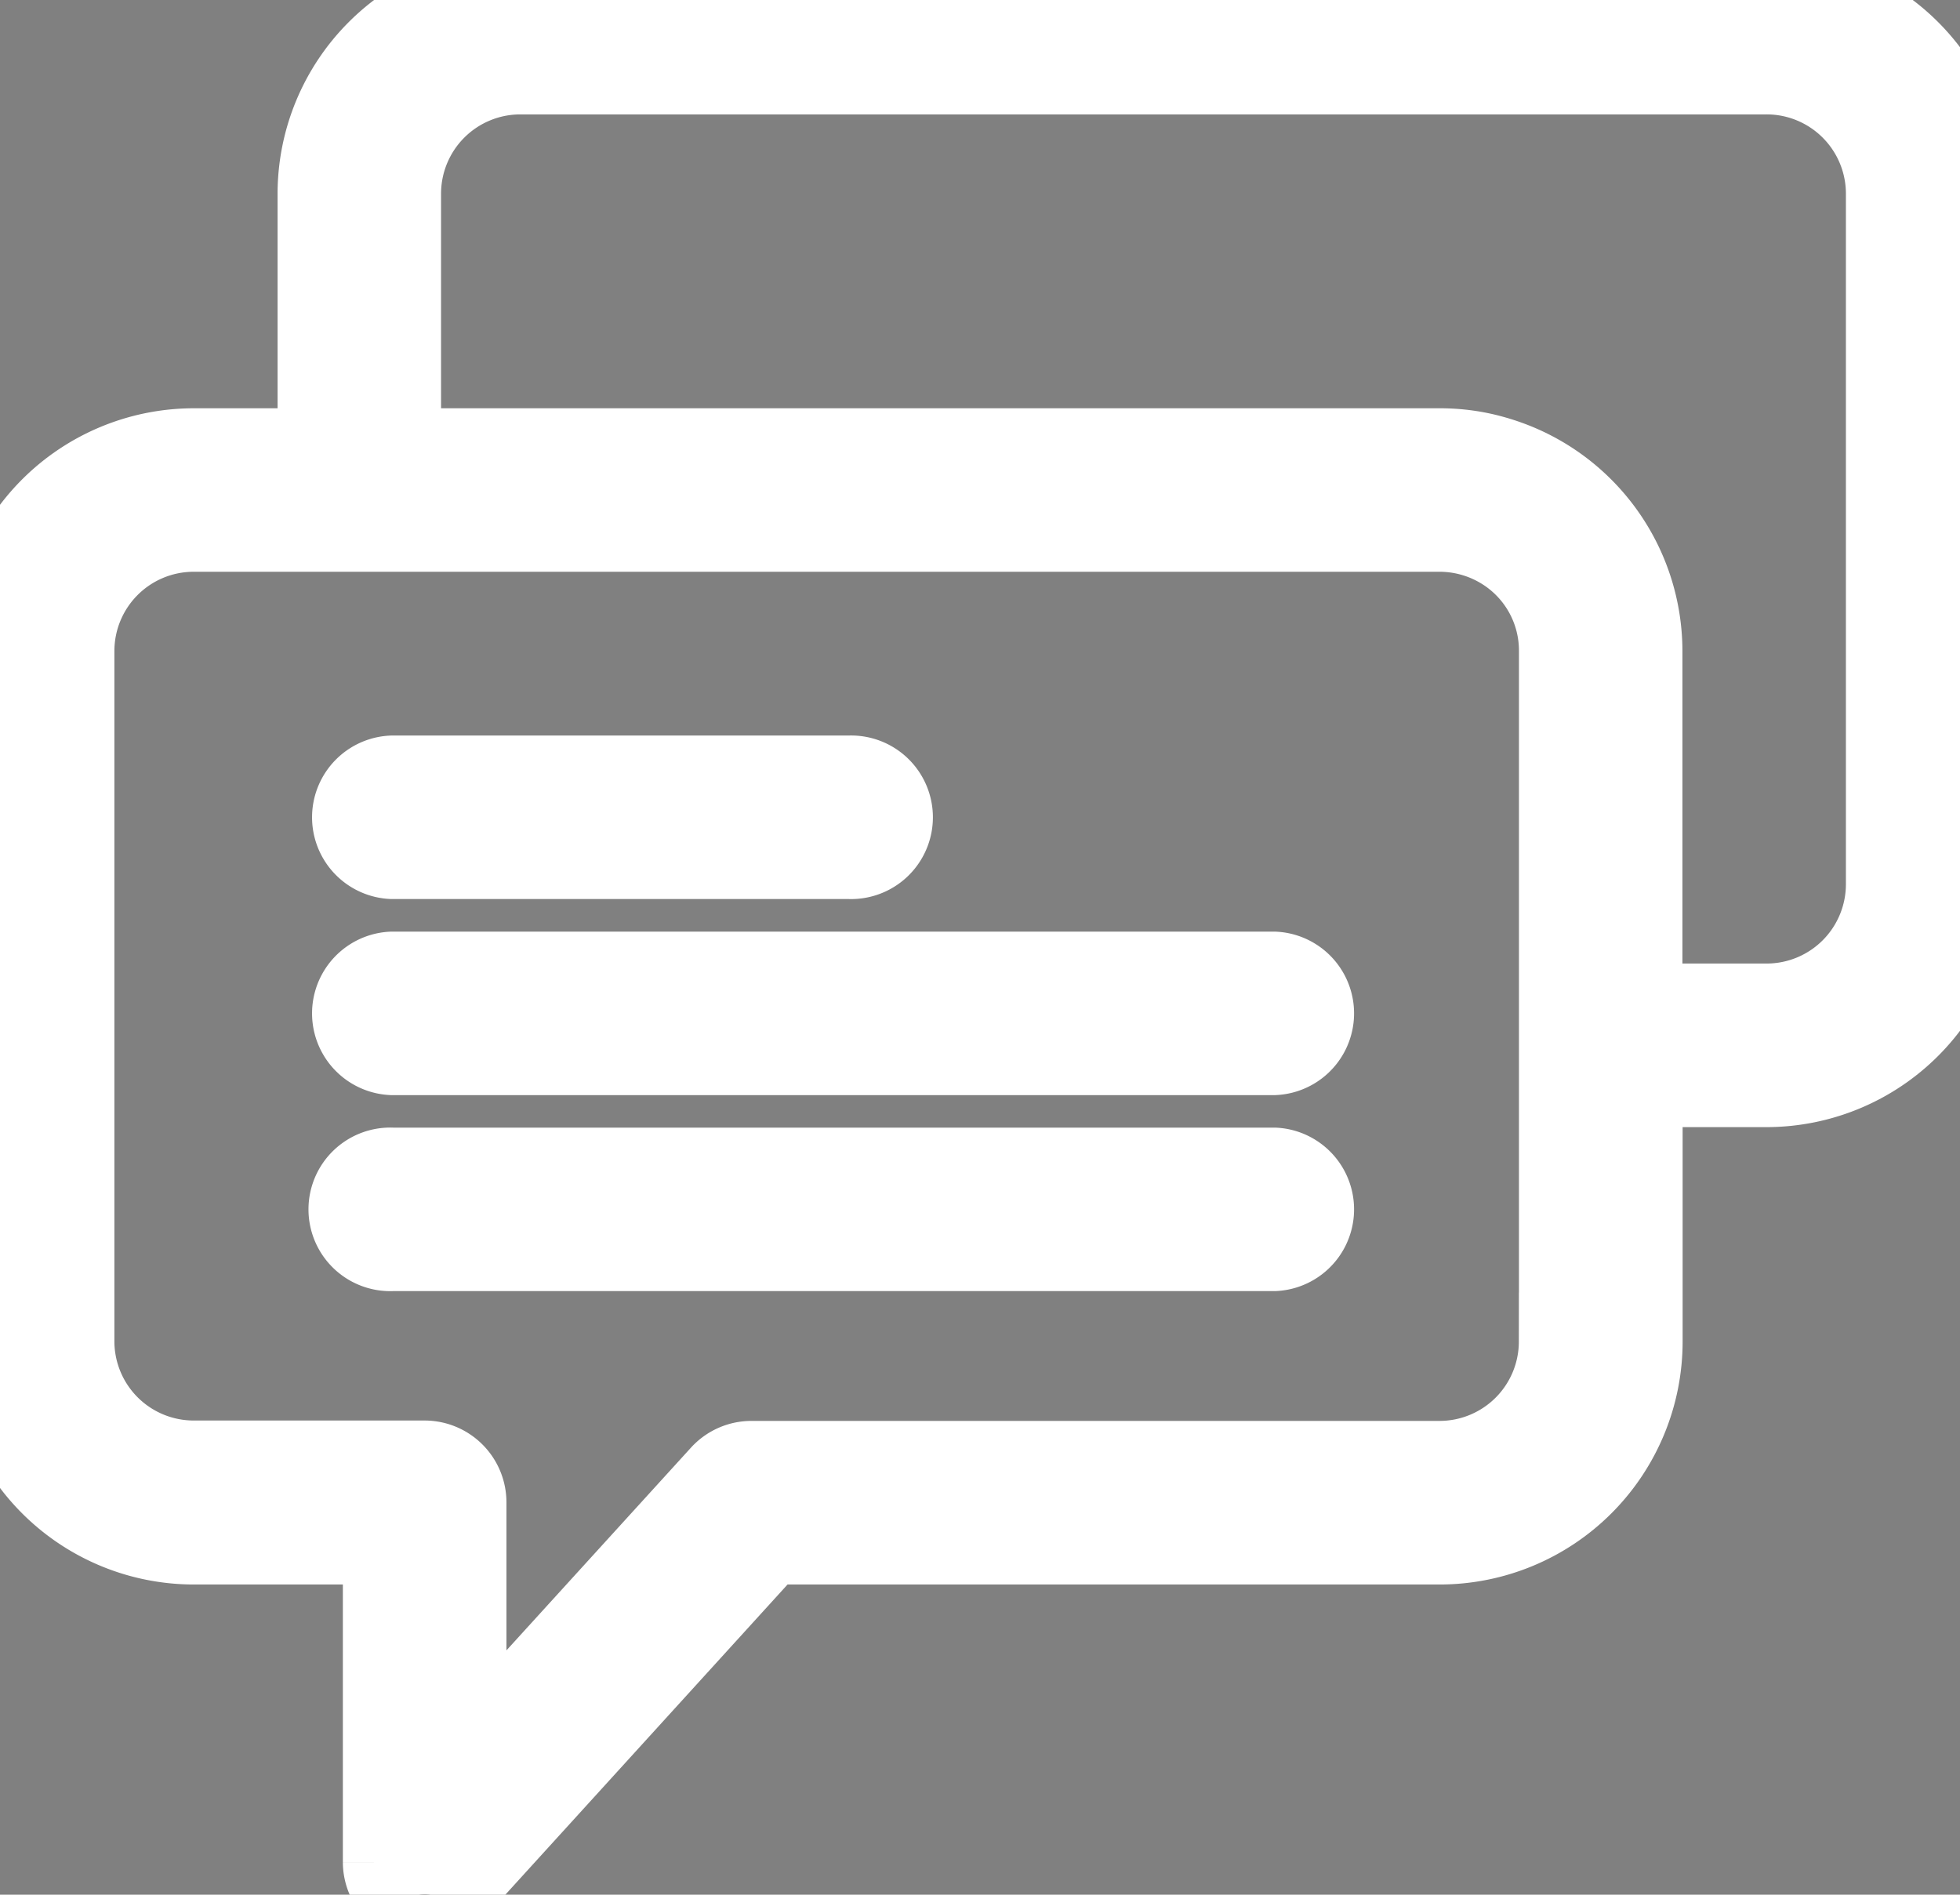 <svg id="Groupe_10137" data-name="Groupe 10137" xmlns="http://www.w3.org/2000/svg" width="19.962" height="19.296" viewBox="0 0 19.962 19.296">
  <rect x="0" y="0" width="19.962" height="19.296" fill="#808080" stroke="none"/>
  <g id="Groupe_10122" data-name="Groupe 10122" transform="translate(0 0)">
    <path id="Tracé_10344" data-name="Tracé 10344" d="M17.989,0H5.3A1.975,1.975,0,0,0,3.327,1.973V4.658H1.973A1.975,1.975,0,0,0,0,6.631v7.033a1.975,1.975,0,0,0,1.973,1.973H3.992v3.327a.331.331,0,0,0,.213.309.307.307,0,0,0,.12.023.321.321,0,0,0,.246-.11L7.8,15.637h6.864a1.975,1.975,0,0,0,1.973-1.973V10.979h1.354a1.975,1.975,0,0,0,1.973-1.973V1.973A1.975,1.975,0,0,0,17.989,0ZM15.969,13.664a1.308,1.308,0,0,1-1.307,1.307H7.652a.333.333,0,0,0-.246.11L4.658,18.1V15.3a.334.334,0,0,0-.333-.333H1.973A1.308,1.308,0,0,1,.665,13.664V6.631A1.308,1.308,0,0,1,1.973,5.323H14.662a1.319,1.319,0,0,1,.732.223,1.3,1.3,0,0,1,.576,1.085v7.033ZM19.3,9.006a1.308,1.308,0,0,1-1.307,1.307H16.635V6.631h0a1.975,1.975,0,0,0-1.387-1.883q-.095-.03-.19-.05a1.925,1.925,0,0,0-.4-.04H3.992V1.973A1.308,1.308,0,0,1,5.3.665H17.989A1.308,1.308,0,0,1,19.3,1.973Z" stroke="#fff"/>
    <path id="Tracé_10345" data-name="Tracé 10345" d="M11.333,24.685H15.99a.333.333,0,1,0,0-.665H11.333a.333.333,0,0,0,0,.665Z" transform="translate(-7.34 -16.029)" stroke="#fff"/>
    <path id="Tracé_10346" data-name="Tracé 10346" d="M20.315,30.02H11.333a.333.333,0,0,0,0,.665h8.983a.333.333,0,0,0,0-.665Z" transform="translate(-7.34 -20.032)" stroke="#fff"/>
    <path id="Tracé_10347" data-name="Tracé 10347" d="M20.315,36.02H11.333a.333.333,0,1,0,0,.665h8.983a.333.333,0,0,0,0-.665Z" transform="translate(-7.34 -24.036)" stroke="#fff"/>
  </g>
</svg>

